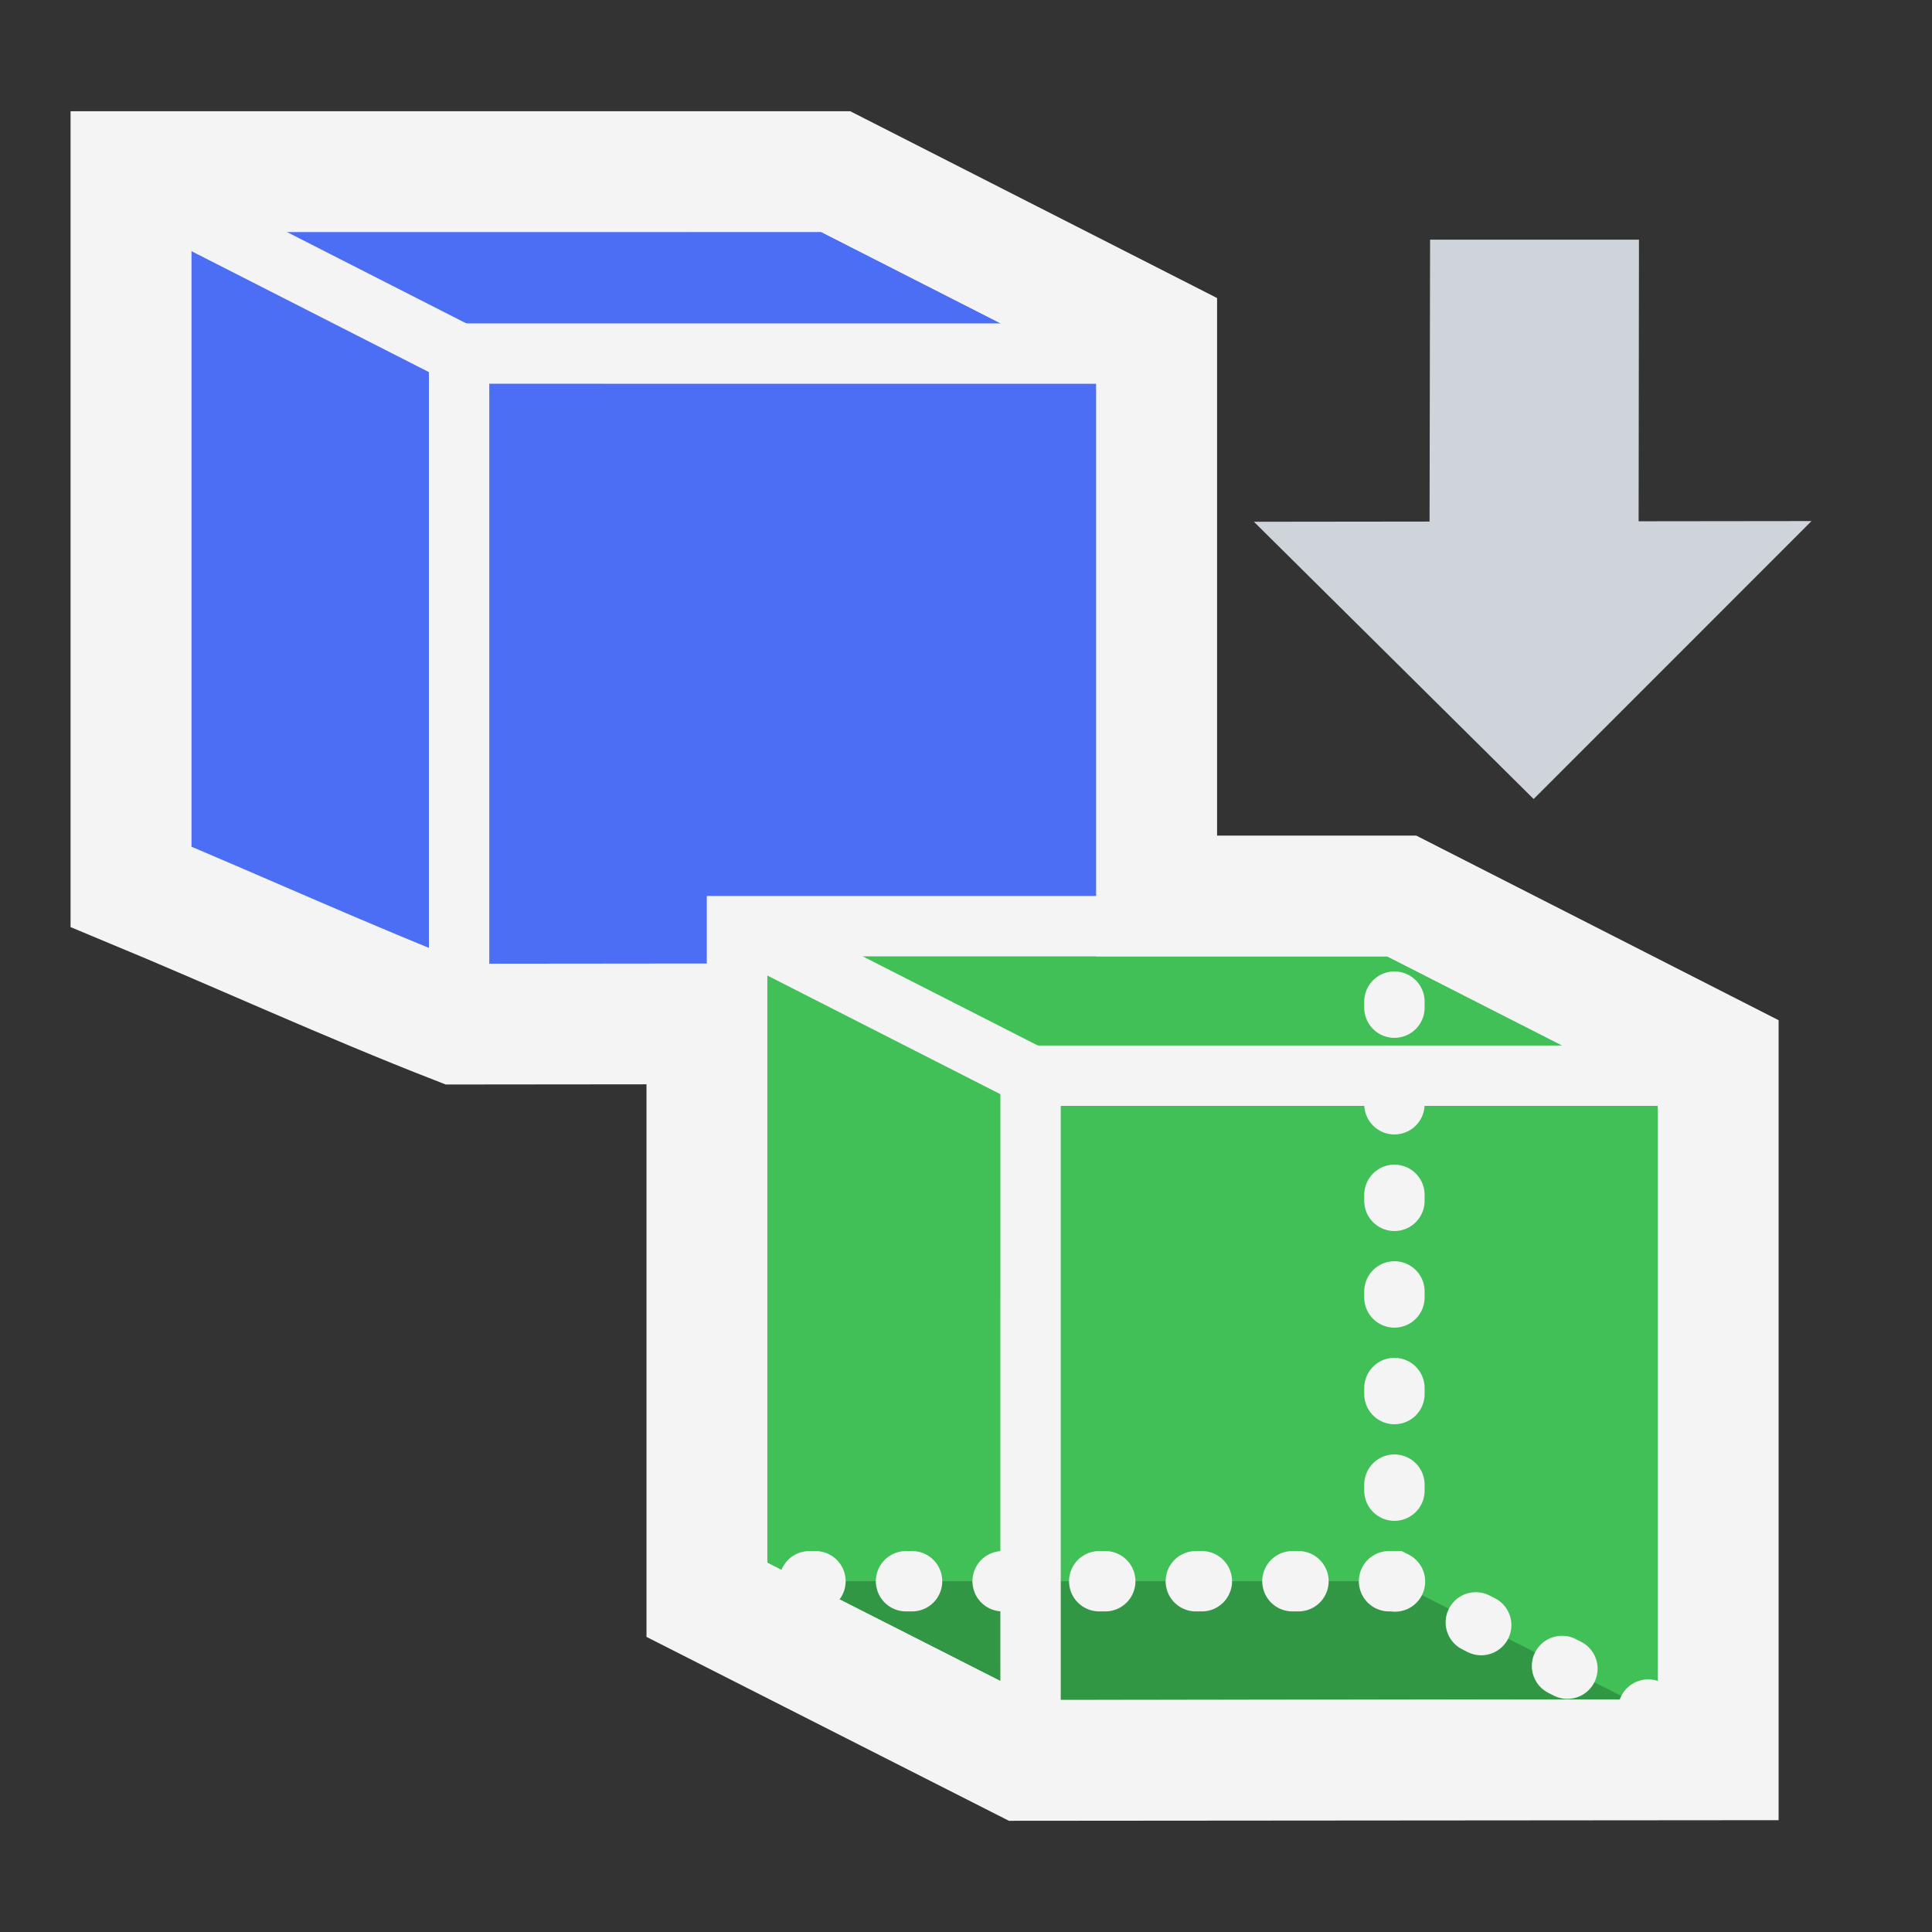 <?xml version="1.0" encoding="UTF-8" standalone="no"?>
<!-- Created with Inkscape (http://www.inkscape.org/) -->

<svg
   width="48"
   height="48"
   viewBox="0 0 48 48"
   version="1.1"
   id="svg1387"
   xml:space="preserve"
   xmlns="http://www.w3.org/2000/svg"
   xmlns:svg="http://www.w3.org/2000/svg"><rect x="0" y="0" width="48" height="48" fill="#333333" stroke="none"/><defs
     id="defs1384" /><g
     id="layer2"
     style="display:inline"
     transform="translate(229.239,-662.871)"><path
       id="path1390-2-3-3-7-1-0-2-7-0-6-1-1-6-0-8"
       style="display:inline;fill:#4c6ef5;fill-opacity:1;stroke:none;stroke-width:3;stroke-linecap:square;stroke-dasharray:none;stroke-opacity:1;paint-order:markers fill stroke"
       d="m -225.237,667.885 v 16.521 l 7.404,3.159 16.58,-0.013 v -15.897 l -7.404,-3.771 z" /><path
       id="path1390-2-3-3-7-1-0-2-7-0-4-6-3-0-8"
       style="display:inline;fill:none;fill-opacity:1;stroke:#f5f4f4;stroke-width:1.5;stroke-linecap:square;stroke-dasharray:none;stroke-opacity:1;paint-order:markers fill stroke"
       d="m -225.237,667.885 v 16.521 l 7.404,3.757 16.58,-0.013 v -16.495 l -7.404,-3.771 z" /><path
       style="fill:none;stroke:#f5f4f4;stroke-width:1.5;stroke-linecap:butt;stroke-linejoin:miter;stroke-dasharray:none;stroke-opacity:1"
       d="m -225.237,667.885 7.404,3.771 -10e-5,16.508"
       id="path104545-1-6" /><path
       style="fill:none;stroke:#f5f4f4;stroke-width:1.5;stroke-linecap:butt;stroke-linejoin:miter;stroke-dasharray:none;stroke-opacity:1"
       d="m -217.833,671.655 16.58,4e-4"
       id="path69084-5-8-4-0-8" /><path
       id="path1-5-4-2-3-1"
       style="fill:#ced4da;fill-opacity:1;fill-rule:evenodd;stroke:none;stroke-width:3;stroke-linecap:round;stroke-linejoin:round;stroke-dasharray:0.03, 6;stroke-dashoffset:2.7;paint-order:markers fill stroke"
       d="m -191.136,682.722 -6.95,-6.888 4.364,-0.005 0.013,-7.004 h 5.19 l -0.009,6.997 4.296,-0.005 z" /><path
       id="path1390-2-3-3-7-1-0-2-7-0-6-1-1-6-0-6"
       style="display:inline;fill:#40c057;fill-opacity:1;stroke:none;stroke-width:3;stroke-linecap:square;stroke-dasharray:none;stroke-opacity:1;paint-order:markers fill stroke"
       d="m -210.929,685.882 v 16.274 l 7.294,3.701 16.334,-0.013 v -16.248 l -7.294,-3.715 z" /><path
       style="fill:#319745;fill-opacity:1;stroke:none;stroke-width:1px;stroke-linecap:butt;stroke-linejoin:miter;stroke-opacity:1"
       d="m -210.929,702.156 h 16.334 l 7.294,3.688 -16.334,0.013 z"
       id="path17055" /><path
       id="path1390-2-3-3-7-1-0-2-7-0-4-6-3-0-6"
       style="display:inline;fill:none;fill-opacity:1;stroke:#f5f4f4;stroke-width:1.5;stroke-linecap:square;stroke-dasharray:none;stroke-opacity:1;paint-order:markers fill stroke"
       d="m -210.929,685.882 v 16.274 l 7.294,3.701 16.334,-0.013 v -16.248 l -7.294,-3.715 z" /><path
       style="fill:none;stroke:#f5f4f4;stroke-width:1.5;stroke-linecap:butt;stroke-linejoin:miter;stroke-dasharray:none;stroke-opacity:1"
       d="m -210.929,685.882 7.294,3.714 -2e-4,16.261"
       id="path104545-1-1" /><path
       style="fill:none;stroke:#f5f4f4;stroke-width:1.5;stroke-linecap:butt;stroke-linejoin:miter;stroke-dasharray:none;stroke-opacity:1"
       d="m -203.635,689.596 16.334,4e-4"
       id="path69084-5-8-4-0-1" /><path
       style="fill:none;stroke:#f5f4f4;stroke-width:1.5;stroke-linecap:round;stroke-linejoin:miter;stroke-dasharray:0.15, 2.25;stroke-dashoffset:0.6;stroke-opacity:1"
       d="m -210.929,702.156 h 16.334 l 7.294,3.688"
       id="path16724" /><path
       style="fill:none;stroke:#f5f4f4;stroke-width:1.5;stroke-linecap:round;stroke-linejoin:miter;stroke-dasharray:0.15, 2.25;stroke-dashoffset:0.15;stroke-opacity:1"
       d="m -194.595,702.156 v -16.275"
       id="path16726" /><path
       id="path1390-2-3-3-7-1-0-2-7-0-6-1-1-6-0-8-2"
       style="display:inline;opacity:1;fill:none;fill-opacity:1;stroke:#f5f4f4;stroke-width:3;stroke-linecap:square;stroke-dasharray:none;stroke-opacity:1;paint-order:markers fill stroke"
       d="m -225.986,667.885 c 0,5.673 0,11.345 0,17.018 2.704,1.123 5.385,2.354 8.102,3.412 2.069,-0.002 4.138,-0.004 6.207,-0.006 0,4.77 0,9.539 0,14.309 2.622,1.329 5.243,2.659 7.863,3.99 5.755,-0.004 11.509,-0.01 17.264,-0.014 0,-5.819 0,-11.638 0,-17.457 -2.621,-1.335 -5.243,-2.67 -7.863,-4.006 -2.029,0 -4.059,0 -6.088,0 0,-4.645 0,-9.29 0,-13.936 -2.658,-1.354 -5.317,-2.706 -7.975,-4.061 -5.837,0 -11.673,0 -17.51,0 0,0.25 0,0.5 0,0.75 z" /></g></svg>
